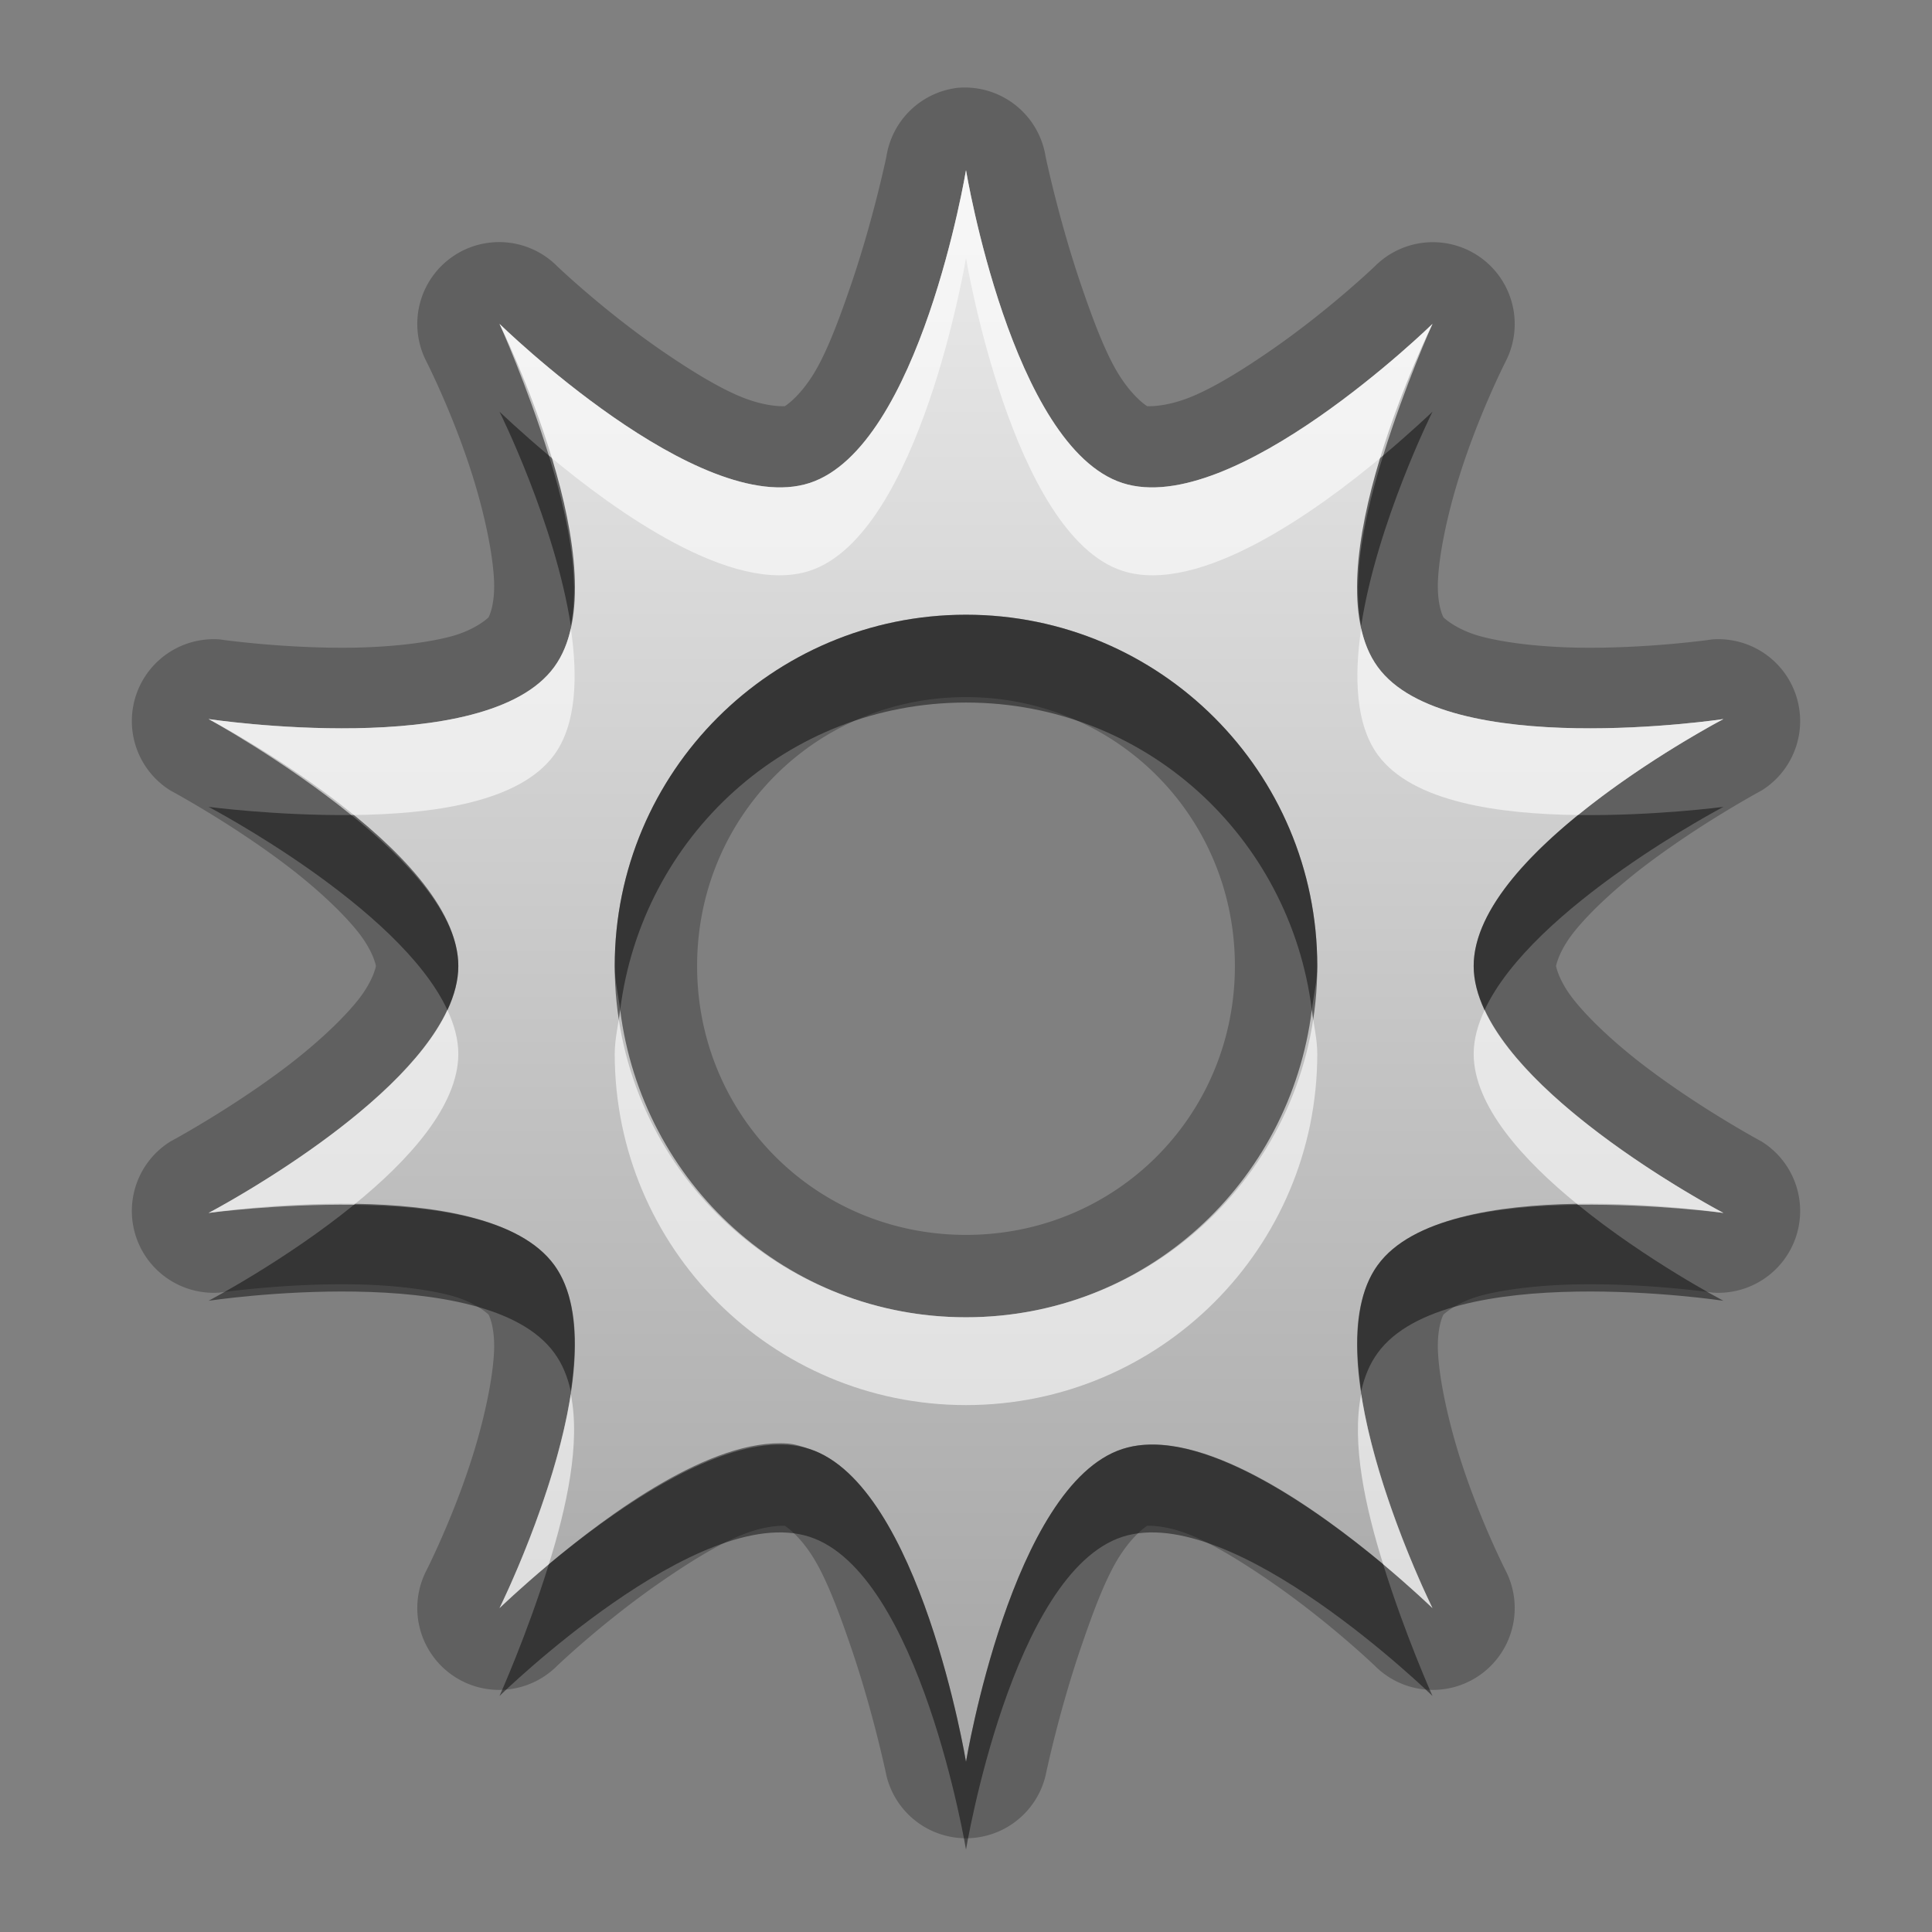 <?xml version="1.0" encoding="UTF-8" standalone="no"?>
<!-- Created with Inkscape (http://www.inkscape.org/) -->

<svg
   xmlns:dc="http://purl.org/dc/elements/1.1/"
   xmlns:cc="http://creativecommons.org/ns#"
   xmlns:rdf="http://www.w3.org/1999/02/22-rdf-syntax-ns#"
   xmlns:svg="http://www.w3.org/2000/svg"
   xmlns="http://www.w3.org/2000/svg"
   xmlns:xlink="http://www.w3.org/1999/xlink"
   xmlns:sodipodi="http://sodipodi.sourceforge.net/DTD/sodipodi-0.dtd"
   xmlns:inkscape="http://www.inkscape.org/namespaces/inkscape"
   width="22"
   height="22"
   id="svg2"
   sodipodi:version="0.32"
   inkscape:version="0.48.0 r9654"
   version="1.0"
   sodipodi:docname="visualization.svg"
   inkscape:output_extension="org.inkscape.output.svg.inkscape"
   inkscape:export-filename="/home/matt/.icons/Sirocco/scalable/mimetypes/text-plain.png"
   inkscape:export-xdpi="90"
   inkscape:export-ydpi="90"
   sodipodi:modified="true"
   style="display:inline">
  <rect width="100%" height="100%" fill="#808080" stroke="none"/>
  <sodipodi:namedview
     id="base"
     pagecolor="#ffffff"
     bordercolor="#666666"
     borderopacity="1.0"
     inkscape:pageopacity="0.0"
     inkscape:pageshadow="2"
     inkscape:zoom="18.530287"
     inkscape:cx="5.5458878"
     inkscape:cy="2.2841733"
     inkscape:document-units="px"
     inkscape:current-layer="layer1"
     width="128px"
     height="128px"
     inkscape:showpageshadow="false"
     inkscape:window-width="1920"
     inkscape:window-height="1026"
     inkscape:window-x="0"
     inkscape:window-y="25"
     showguides="true"
     inkscape:guide-bbox="true"
     showgrid="true"
     inkscape:window-maximized="1">
    <sodipodi:guide
       id="guide2226"
       position="32.637,117.998"
       orientation="horizontal" />
    <sodipodi:guide
       id="guide2230"
       position="110,57.402"
       orientation="vertical" />
    <sodipodi:guide
       id="guide2232"
       position="33.761"
       orientation="horizontal" />
    <sodipodi:guide
       id="guide2231"
       position="46.775"
       orientation="horizontal" />
    <inkscape:grid
       enabled="true"
       visible="true"
       id="grid3231"
       type="xygrid" />
    <sodipodi:guide
       orientation="1,0"
       position="100,67.625"
       id="guide2713" />
  </sodipodi:namedview>
  <defs
     id="defs4">
    <linearGradient
       gradientUnits="userSpaceOnUse"
       y2="19.387"
       x2="11.999"
       y1="0.922"
       x1="11.999"
       gradientTransform="scale(0.922,1.085)"
       id="linearGradient5079">
      <stop
         id="stop5081"
         offset="0"
         style="stop-color:#000000;stop-opacity:0.863;" />
      <stop
         id="stop5083"
         offset="1"
         style="stop-color:#000000;stop-opacity:0.471;" />
    </linearGradient>
    <linearGradient
       inkscape:collect="always"
       xlink:href="#StandardGradient"
       id="linearGradient2549"
       gradientUnits="userSpaceOnUse"
       gradientTransform="matrix(0.925,0,0,1.087,16.94,2.998)"
       x1="11.999"
       y1="0.922"
       x2="11.999"
       y2="17.478" />
    <inkscape:perspective
       sodipodi:type="inkscape:persp3d"
       inkscape:vp_x="0 : 11 : 1"
       inkscape:vp_y="0 : 1000 : 0"
       inkscape:vp_z="22 : 11 : 1"
       inkscape:persp3d-origin="11 : 7.3333333 : 1"
       id="perspective19" />
    <linearGradient
       id="StandardGradient"
       gradientTransform="scale(0.922,1.085)"
       x1="11.999"
       y1="0.922"
       x2="11.999"
       y2="19.387"
       gradientUnits="userSpaceOnUse">
      <stop
         style="stop-color:#000000;stop-opacity:0.863;"
         offset="0"
         id="stop3283" />
      <stop
         style="stop-color:#000000;stop-opacity:0.471;"
         offset="1"
         id="stop2651" />
    </linearGradient>
    <linearGradient
       inkscape:collect="always"
       xlink:href="#StandardGradient"
       id="linearGradient2406"
       gradientUnits="userSpaceOnUse"
       gradientTransform="matrix(0.922,0,0,1.085,0,-1)"
       x1="11.999"
       y1="2.766"
       x2="11.999"
       y2="19.387" />
    <linearGradient
       inkscape:collect="always"
       xlink:href="#StandardGradient"
       id="linearGradient3198"
       gradientUnits="userSpaceOnUse"
       gradientTransform="matrix(0.922,0,0,1.085,0,-1)"
       x1="11.999"
       y1="2.766"
       x2="11.999"
       y2="19.387" />
    <linearGradient
       inkscape:collect="always"
       xlink:href="#StandardGradient"
       id="linearGradient4636"
       gradientUnits="userSpaceOnUse"
       gradientTransform="matrix(0.922,0,0,1.085,-1.7235065e-2,0.969)"
       x1="11.999"
       y1="2.766"
       x2="11.999"
       y2="15.702" />
    <linearGradient
       inkscape:collect="always"
       xlink:href="#StandardGradient"
       id="linearGradient2397"
       gradientUnits="userSpaceOnUse"
       gradientTransform="matrix(0.922,0,0,1.085,-1.7235065e-2,0.969)"
       x1="11.999"
       y1="2.766"
       x2="11.999"
       y2="15.702" />
    <linearGradient
       inkscape:collect="always"
       xlink:href="#StandardGradient"
       id="linearGradient2402"
       gradientUnits="userSpaceOnUse"
       gradientTransform="matrix(0.922,0,0,1.085,-1.7235065e-2,0.969)"
       x1="11.999"
       y1="2.766"
       x2="11.999"
       y2="15.702" />
    <linearGradient
       inkscape:collect="always"
       xlink:href="#StandardGradient"
       id="linearGradient2405"
       gradientUnits="userSpaceOnUse"
       gradientTransform="matrix(0.922,0,0,1.085,-1.7235065e-2,-3.125e-2)"
       x1="11.999"
       y1="2.766"
       x2="11.999"
       y2="15.702" />
    <linearGradient
       inkscape:collect="always"
       xlink:href="#StandardGradient"
       id="linearGradient2415"
       gradientUnits="userSpaceOnUse"
       gradientTransform="matrix(0.922,0,0,1.085,-1.7235065e-2,-3.125e-2)"
       x1="11.999"
       y1="2.766"
       x2="11.999"
       y2="15.702" />
    <linearGradient
       inkscape:collect="always"
       xlink:href="#StandardGradient"
       id="linearGradient2407"
       gradientUnits="userSpaceOnUse"
       gradientTransform="matrix(0.922,0,0,1.085,-1.7235065e-2,-1.031)"
       x1="11.999"
       y1="2.766"
       x2="11.999"
       y2="15.702" />
    <linearGradient
       inkscape:collect="always"
       xlink:href="#StandardGradient"
       id="linearGradient2542"
       gradientUnits="userSpaceOnUse"
       gradientTransform="matrix(0.925,0,0,1.087,-2.06,5.998)"
       x1="11.999"
       y1="0.922"
       x2="11.999"
       y2="17.478" />
    <linearGradient
       inkscape:collect="always"
       xlink:href="#StandardGradient"
       id="linearGradient2551"
       gradientUnits="userSpaceOnUse"
       gradientTransform="matrix(0.922,0,0,1.085,-1.7235065e-2,-1.031)"
       x1="11.999"
       y1="2.766"
       x2="11.999"
       y2="15.702" />
    <linearGradient
       inkscape:collect="always"
       xlink:href="#StandardGradient"
       id="linearGradient2554"
       gradientUnits="userSpaceOnUse"
       gradientTransform="matrix(0.922,0,0,1.085,-1.7235065e-2,-1.031)"
       x1="11.999"
       y1="2.766"
       x2="11.999"
       y2="15.702" />
    <linearGradient
       inkscape:collect="always"
       xlink:href="#StandardGradient"
       id="linearGradient2424"
       gradientUnits="userSpaceOnUse"
       gradientTransform="matrix(0.922,0,0,1.085,-1.7235065e-2,-3.125e-2)"
       x1="11.999"
       y1="2.766"
       x2="11.999"
       y2="15.702" />
    <linearGradient
       inkscape:collect="always"
       xlink:href="#StandardGradient"
       id="linearGradient3208"
       gradientUnits="userSpaceOnUse"
       gradientTransform="matrix(0.922,0,0,1.085,-1.7235065e-2,-3.125e-2)"
       x1="11.999"
       y1="2.766"
       x2="11.999"
       y2="15.702" />
    <linearGradient
       inkscape:collect="always"
       xlink:href="#StandardGradient"
       id="linearGradient3213"
       gradientUnits="userSpaceOnUse"
       gradientTransform="matrix(0.922,0,0,1.085,-1.7235065e-2,-3.125e-2)"
       x1="11.999"
       y1="2.766"
       x2="11.999"
       y2="15.702" />
    <linearGradient
       inkscape:collect="always"
       xlink:href="#StandardGradient"
       id="linearGradient3221"
       gradientUnits="userSpaceOnUse"
       gradientTransform="matrix(0.922,0,0,1.085,-1.7235065e-2,-3.125e-2)"
       x1="11.999"
       y1="2.766"
       x2="11.999"
       y2="15.702" />
    <linearGradient
       inkscape:collect="always"
       xlink:href="#StandardGradient"
       id="linearGradient3227"
       gradientUnits="userSpaceOnUse"
       gradientTransform="matrix(0.922,0,0,1.085,-1.7235065e-2,-3.125e-2)"
       x1="11.999"
       y1="2.766"
       x2="11.999"
       y2="15.702" />
    <inkscape:perspective
       id="perspective2850"
       inkscape:persp3d-origin="0.5 : 0.33333333 : 1"
       inkscape:vp_z="1 : 0.5 : 1"
       inkscape:vp_y="0 : 1000 : 0"
       inkscape:vp_x="0 : 0.5 : 1"
       sodipodi:type="inkscape:persp3d" />
    <linearGradient
       inkscape:collect="always"
       xlink:href="#StandardGradient"
       id="linearGradient3644"
       gradientUnits="userSpaceOnUse"
       gradientTransform="matrix(0.922,0,0,1.085,-30.017,-0.031)"
       x1="11.999"
       y1="2.766"
       x2="11.999"
       y2="15.702" />
    <clipPath
       clipPathUnits="userSpaceOnUse"
       id="clipPath3651">
      <path
         style="fill:#ff00ff;fill-opacity:1;stroke:none;display:inline"
         d="m -30,0 0,22 22,0 0,-22 -22,0 z m 4,2 3.969,0 c 0.554,0 1,0.446 1,1 l 0,1 8.5,0 c 0.67,0 1.244,0.396 1.438,1 C -11.04,5.154 -11,5.327 -11,5.5 l 0,0.5 -5,0 -1,0 -4.219,0 L -27,6 l 0,-1 0,-2 c 0,-0.554 0.446,-1 1,-1 z m -0.5,5 5,0 8,0 2,0 c 0.831,0 1.5,0.669 1.5,1.5 l 0,8 c 0,0.831 -0.669,1.5 -1.5,1.5 l -0.5,0 0,0.25 0,1.25 c 0,0.831 -0.669,1.5 -1.5,1.5 l -8,0 c -0.831,0 -1.5,-0.669 -1.5,-1.5 l 0,-1.5 -3.5,0 c -0.831,0 -1.5,-0.669 -1.5,-1.5 l 0,-8 C -28,7.669 -27.331,7 -26.5,7 z m 6,2 C -20.777,9 -21,9.223 -21,9.5 l 0,9 c 0,0.277 0.223,0.5 0.5,0.5 l 6,0 c 0.277,0 0.5,-0.223 0.5,-0.5 l 0,-9 C -14,9.223 -14.223,9 -14.5,9 l -2.906,0 -2.094,0 -1,0 z"
         id="path3653" />
    </clipPath>
    <linearGradient
       inkscape:collect="always"
       xlink:href="#StandardGradient-0"
       id="linearGradient3677"
       x1="11"
       y1="2"
       x2="11"
       y2="20.028"
       gradientUnits="userSpaceOnUse" />
    <linearGradient
       inkscape:collect="always"
       xlink:href="#StandardGradient"
       id="linearGradient3681"
       gradientUnits="userSpaceOnUse"
       x1="11"
       y1="2"
       x2="11"
       y2="20.028"
       gradientTransform="translate(0,1)" />
    <linearGradient
       inkscape:collect="always"
       xlink:href="#StandardGradient"
       id="linearGradient3685"
       gradientUnits="userSpaceOnUse"
       x1="11"
       y1="2"
       x2="11"
       y2="20.028" />
    <linearGradient
       inkscape:collect="always"
       xlink:href="#StandardGradient"
       id="linearGradient3690"
       gradientUnits="userSpaceOnUse"
       x1="11"
       y1="2"
       x2="11"
       y2="20.028"
       gradientTransform="translate(-30,0)" />
    <clipPath
       clipPathUnits="userSpaceOnUse"
       id="clipPath3697">
      <path
         style="fill:#ff00ff;fill-opacity:1;stroke:none;display:inline"
         d="m -30,0 0,22 22,0 0,-22 -22,0 z m 11,1.938 c 0,0 0.523,3.154 1.781,3.562 1.259,0.409 3.531,-1.812 3.531,-1.812 0,0 -1.403,2.836 -0.625,3.906 0.778,1.071 3.938,0.594 3.938,0.594 0,0 -2.844,1.489 -2.844,2.812 0,1.323 2.844,2.812 2.844,2.812 0,0 -3.16,-0.477 -3.938,0.594 -0.778,1.071 0.625,3.906 0.625,3.906 0,0 -2.273,-2.221 -3.531,-1.812 C -18.477,16.909 -19,20.062 -19,20.062 c 0,0 -0.523,-3.154 -1.781,-3.562 -1.259,-0.409 -3.531,1.812 -3.531,1.812 0,0 1.403,-2.836 0.625,-3.906 -0.778,-1.071 -3.938,-0.594 -3.938,-0.594 0,0 2.844,-1.489 2.844,-2.812 0,-1.323 -2.844,-2.812 -2.844,-2.812 0,0 3.16,0.477 3.938,-0.594 0.778,-1.071 -0.625,-3.906 -0.625,-3.906 0,0 2.273,2.221 3.531,1.812 C -19.523,5.091 -19,1.938 -19,1.938 z M -19,7 c -2.209,0 -4,1.791 -4,4 0,2.209 1.791,4 4,4 2.209,0 4,-1.791 4,-4 0,-2.209 -1.791,-4 -4,-4 z"
         id="path3699" />
    </clipPath>
    <filter
       inkscape:collect="always"
       id="filter3701">
      <feGaussianBlur
         inkscape:collect="always"
         stdDeviation="0.531"
         id="feGaussianBlur3703" />
    </filter>
    <linearGradient
       id="StandardGradient-0"
       gradientTransform="matrix(1.077,0,0,0.923,-0.008,0.158)"
       x1="10.006"
       y1="4.163"
       x2="10.006"
       y2="17.168"
       gradientUnits="userSpaceOnUse">
      <stop
         id="stop3337"
         offset="0"
         style="stop-color:#ebebeb;stop-opacity:1;" />
      <stop
         id="stop3339"
         offset="1"
         style="stop-color:#aaaaaa;stop-opacity:1;" />
    </linearGradient>
    <linearGradient
       y2="17.168"
       x2="10.006"
       y1="4.163"
       x1="10.006"
       gradientTransform="matrix(1.077,0,0,0.923,7.992,8.158)"
       gradientUnits="userSpaceOnUse"
       id="linearGradient4353"
       xlink:href="#StandardGradient-0"
       inkscape:collect="always" />
    <linearGradient
       inkscape:collect="always"
       xlink:href="#StandardGradient-0"
       id="linearGradient5102"
       gradientUnits="userSpaceOnUse"
       x1="11"
       y1="2"
       x2="11"
       y2="20.028" />
  </defs>
  <g
     style="display:inline"
     inkscape:label="Calque 1"
     id="layer1"
     inkscape:groupmode="layer">
    <path
       style="color:#000000;fill:#000000;fill-opacity:1;fill-rule:nonzero;stroke:none;stroke-width:0.3;marker:none;visibility:visible;display:inline;overflow:visible;enable-background:accumulate;opacity:0.25"
       d="m 10.906,1 a 0.932,0.932 0 0 0 -0.812,0.781 c 0,0 -0.148,0.717 -0.406,1.469 C 9.559,3.626 9.413,4.026 9.25,4.281 9.087,4.536 8.936,4.626 8.938,4.625 8.937,4.625 8.75,4.64 8.469,4.531 8.187,4.422 7.825,4.194 7.5,3.969 6.851,3.517 6.344,3.031 6.344,3.031 a 0.932,0.932 0 0 0 -1.5,1.062 c 0,0 0.336,0.653 0.562,1.406 C 5.52,5.877 5.609,6.294 5.625,6.594 5.641,6.894 5.564,7.029 5.562,7.031 5.564,7.03 5.418,7.174 5.125,7.25 4.832,7.326 4.429,7.368 4.031,7.375 3.237,7.388 2.5,7.281 2.5,7.281 A 0.932,0.932 0 0 0 1.938,9 c 0,0 0.675,0.362 1.312,0.844 0.319,0.241 0.619,0.514 0.812,0.75 0.193,0.236 0.219,0.409 0.219,0.406 0,-0.003 -0.026,0.17 -0.219,0.406 -0.193,0.236 -0.494,0.509 -0.812,0.75 C 2.612,12.638 1.938,13 1.938,13 A 0.932,0.932 0 0 0 2.5,14.719 c 0,0 0.737,-0.107 1.531,-0.094 0.397,0.006 0.801,0.049 1.094,0.125 0.293,0.076 0.439,0.22 0.438,0.219 0.001,0.002 0.078,0.137 0.062,0.438 -0.016,0.3 -0.105,0.717 -0.219,1.094 -0.227,0.754 -0.562,1.406 -0.562,1.406 a 0.932,0.932 0 0 0 1.5,1.062 c 0,0 0.507,-0.486 1.156,-0.938 0.325,-0.226 0.687,-0.454 0.969,-0.562 0.282,-0.109 0.468,-0.094 0.469,-0.094 -0.002,-6.3e-4 0.149,0.089 0.312,0.344 0.163,0.255 0.309,0.655 0.438,1.031 0.258,0.752 0.406,1.469 0.406,1.469 a 0.932,0.932 0 0 0 1.812,0 c 0,0 0.148,-0.717 0.406,-1.469 0.129,-0.376 0.274,-0.776 0.438,-1.031 0.163,-0.255 0.314,-0.344 0.312,-0.344 5.92e-4,-1.92e-4 0.187,-0.015 0.469,0.094 0.282,0.109 0.644,0.337 0.969,0.562 0.649,0.451 1.156,0.938 1.156,0.938 a 0.932,0.932 0 0 0 1.5,-1.062 c 0,0 -0.336,-0.653 -0.562,-1.406 -0.113,-0.377 -0.203,-0.794 -0.219,-1.094 -0.016,-0.3 0.061,-0.436 0.062,-0.438 -0.001,0.002 0.145,-0.142 0.438,-0.219 0.293,-0.076 0.696,-0.118 1.094,-0.125 C 18.763,14.612 19.5,14.719 19.5,14.719 A 0.932,0.932 0 0 0 20.062,13 c 0,0 -0.675,-0.362 -1.312,-0.844 -0.319,-0.241 -0.619,-0.514 -0.812,-0.75 C 17.744,11.17 17.719,10.997 17.719,11 c 0,0.003 0.026,-0.17 0.219,-0.406 0.193,-0.236 0.494,-0.509 0.812,-0.75 C 19.388,9.362 20.062,9 20.062,9 A 0.932,0.932 0 0 0 19.5,7.281 c 0,0 -0.737,0.107 -1.531,0.094 C 17.571,7.368 17.168,7.326 16.875,7.25 16.582,7.174 16.436,7.03 16.438,7.031 16.436,7.029 16.359,6.894 16.375,6.594 16.391,6.294 16.48,5.877 16.594,5.5 c 0.227,-0.754 0.562,-1.406 0.562,-1.406 a 0.932,0.932 0 0 0 -1.5,-1.062 c 0,0 -0.507,0.486 -1.156,0.938 -0.325,0.226 -0.687,0.454 -0.969,0.562 C 13.25,4.64 13.063,4.625 13.062,4.625 13.064,4.626 12.913,4.536 12.75,4.281 12.587,4.026 12.441,3.626 12.312,3.25 12.055,2.498 11.906,1.781 11.906,1.781 A 0.932,0.932 0 0 0 10.906,1 z M 11,7.938 c 1.706,0 3.062,1.357 3.062,3.062 0,1.706 -1.357,3.062 -3.062,3.062 C 9.294,14.062 7.938,12.706 7.938,11 7.938,9.294 9.294,7.938 11,7.938 z"
       id="path5104" />
    <path
       style="opacity:1;color:#000000;fill:url(#linearGradient3677);fill-opacity:1.0;fill-rule:nonzero;stroke:none;stroke-width:0.3;marker:none;visibility:visible;display:inline;overflow:visible;enable-background:accumulate"
       d="M 11 1.938 C 11 1.938 10.477 5.091 9.219 5.5 C 7.96 5.909 5.688 3.688 5.688 3.688 C 5.688 3.688 7.09 6.523 6.312 7.594 C 5.535 8.664 2.375 8.188 2.375 8.188 C 2.375 8.188 5.219 9.677 5.219 11 C 5.219 12.323 2.375 13.812 2.375 13.812 C 2.375 13.812 5.535 13.336 6.312 14.406 C 7.09 15.477 5.688 18.312 5.688 18.312 C 5.688 18.312 7.96 16.091 9.219 16.5 C 10.477 16.909 11 20.062 11 20.062 C 11 20.062 11.523 16.909 12.781 16.5 C 14.04 16.091 16.312 18.312 16.312 18.312 C 16.312 18.312 14.91 15.477 15.688 14.406 C 16.465 13.336 19.625 13.812 19.625 13.812 C 19.625 13.812 16.781 12.323 16.781 11 C 16.781 9.677 19.625 8.188 19.625 8.188 C 19.625 8.188 16.465 8.664 15.688 7.594 C 14.91 6.523 16.312 3.688 16.312 3.688 C 16.312 3.688 14.04 5.909 12.781 5.5 C 11.523 5.091 11 1.938 11 1.938 z M 11 7 C 13.209 7 15 8.791 15 11 C 15 13.209 13.209 15 11 15 C 8.791 15 7 13.209 7 11 C 7 8.791 8.791 7 11 7 z "
       id="path2880" />
    <path
       style="opacity:0.6;color:#000000;fill:#ffffff;fill-opacity:1;fill-rule:nonzero;stroke:none;stroke-width:0.3;marker:none;visibility:visible;display:inline;overflow:visible;enable-background:accumulate"
       d="M 11 1.938 C 11 1.938 10.477 5.091 9.219 5.5 C 7.96 5.909 5.688 3.688 5.688 3.688 C 5.688 3.688 5.999 4.378 6.25 5.188 C 6.999 5.815 8.341 6.785 9.219 6.5 C 10.477 6.091 11 2.938 11 2.938 C 11 2.938 11.523 6.091 12.781 6.5 C 13.659 6.785 15.001 5.815 15.75 5.188 C 16.001 4.378 16.312 3.688 16.312 3.688 C 16.312 3.688 14.04 5.909 12.781 5.5 C 11.523 5.091 11 1.938 11 1.938 z M 6.5 7.156 C 6.463 7.324 6.404 7.468 6.312 7.594 C 5.535 8.664 2.375 8.188 2.375 8.188 C 2.375 8.188 3.223 8.652 4 9.281 C 4.905 9.273 5.913 9.143 6.312 8.594 C 6.562 8.25 6.582 7.712 6.5 7.156 z M 15.5 7.156 C 15.418 7.712 15.438 8.25 15.688 8.594 C 16.082 9.136 17.073 9.27 17.969 9.281 C 18.747 8.648 19.625 8.188 19.625 8.188 C 19.625 8.188 16.465 8.664 15.688 7.594 C 15.596 7.468 15.537 7.324 15.5 7.156 z M 5.094 11.5 C 4.549 12.672 2.375 13.812 2.375 13.812 C 2.375 13.812 3.158 13.708 4.031 13.719 C 4.658 13.21 5.219 12.59 5.219 12 C 5.219 11.835 5.172 11.667 5.094 11.5 z M 7.062 11.5 C 7.042 11.665 7 11.83 7 12 C 7 14.209 8.791 16 11 16 C 13.209 16 15 14.209 15 12 C 15 11.83 14.958 11.665 14.938 11.5 C 14.69 13.472 13.039 15 11 15 C 8.961 15 7.31 13.472 7.062 11.5 z M 16.906 11.5 C 16.828 11.667 16.781 11.835 16.781 12 C 16.781 12.59 17.342 13.21 17.969 13.719 C 18.842 13.708 19.625 13.812 19.625 13.812 C 19.625 13.812 17.451 12.672 16.906 11.5 z M 6.5 15.875 C 6.321 17.041 5.688 18.312 5.688 18.312 C 5.688 18.312 5.925 18.085 6.25 17.812 C 6.452 17.162 6.613 16.437 6.5 15.875 z M 15.5 15.875 C 15.387 16.437 15.548 17.162 15.75 17.812 C 16.075 18.085 16.312 18.312 16.312 18.312 C 16.312 18.312 15.679 17.041 15.5 15.875 z "
       id="path2894" />
    <path
       style="color:#000000;fill:#000000;fill-opacity:1;fill-rule:nonzero;stroke:none;stroke-width:0.3;marker:none;visibility:visible;display:inline;overflow:visible;enable-background:accumulate;opacity:0.45"
       d="M 5.688 4.688 C 5.688 4.688 6.321 5.959 6.5 7.125 C 6.613 6.563 6.452 5.838 6.25 5.188 C 5.925 4.915 5.688 4.688 5.688 4.688 z M 16.312 4.688 C 16.312 4.688 16.075 4.915 15.75 5.188 C 15.548 5.838 15.387 6.563 15.5 7.125 C 15.679 5.959 16.312 4.688 16.312 4.688 z M 11 7 C 8.791 7 7 8.791 7 11 C 7 11.17 7.042 11.335 7.062 11.5 C 7.31 9.528 8.961 8 11 8 C 13.039 8 14.69 9.528 14.938 11.5 C 14.958 11.335 15 11.17 15 11 C 15 8.791 13.209 7 11 7 z M 2.375 9.188 C 2.375 9.188 4.549 10.328 5.094 11.5 C 5.172 11.333 5.219 11.165 5.219 11 C 5.219 10.408 4.63 9.792 4 9.281 C 3.142 9.289 2.375 9.188 2.375 9.188 z M 19.625 9.188 C 19.625 9.188 18.842 9.292 17.969 9.281 C 17.342 9.79 16.781 10.41 16.781 11 C 16.781 11.165 16.828 11.333 16.906 11.5 C 17.451 10.328 19.625 9.188 19.625 9.188 z M 4.031 13.719 C 3.253 14.352 2.375 14.812 2.375 14.812 C 2.375 14.812 5.535 14.336 6.312 15.406 C 6.404 15.532 6.463 15.676 6.5 15.844 C 6.582 15.288 6.562 14.75 6.312 14.406 C 5.918 13.864 4.927 13.73 4.031 13.719 z M 17.938 13.719 C 17.05 13.733 16.076 13.871 15.688 14.406 C 15.438 14.75 15.418 15.288 15.5 15.844 C 15.537 15.676 15.596 15.532 15.688 15.406 C 16.465 14.336 19.625 14.812 19.625 14.812 C 19.625 14.812 18.747 14.352 17.969 13.719 C 17.957 13.719 17.949 13.719 17.938 13.719 z M 8.969 16.438 C 8.097 16.375 6.932 17.241 6.25 17.812 C 5.999 18.622 5.688 19.312 5.688 19.312 C 5.688 19.312 7.96 17.091 9.219 17.5 C 10.477 17.909 11 21.062 11 21.062 C 11 21.062 11.523 17.909 12.781 17.5 C 14.04 17.091 16.312 19.312 16.312 19.312 C 16.312 19.312 16.001 18.622 15.75 17.812 C 15.001 17.185 13.659 16.215 12.781 16.5 C 11.523 16.909 11 20.062 11 20.062 C 11 20.062 10.477 16.909 9.219 16.5 C 9.14 16.474 9.055 16.444 8.969 16.438 z "
       id="path3679" />
  </g>
</svg>
